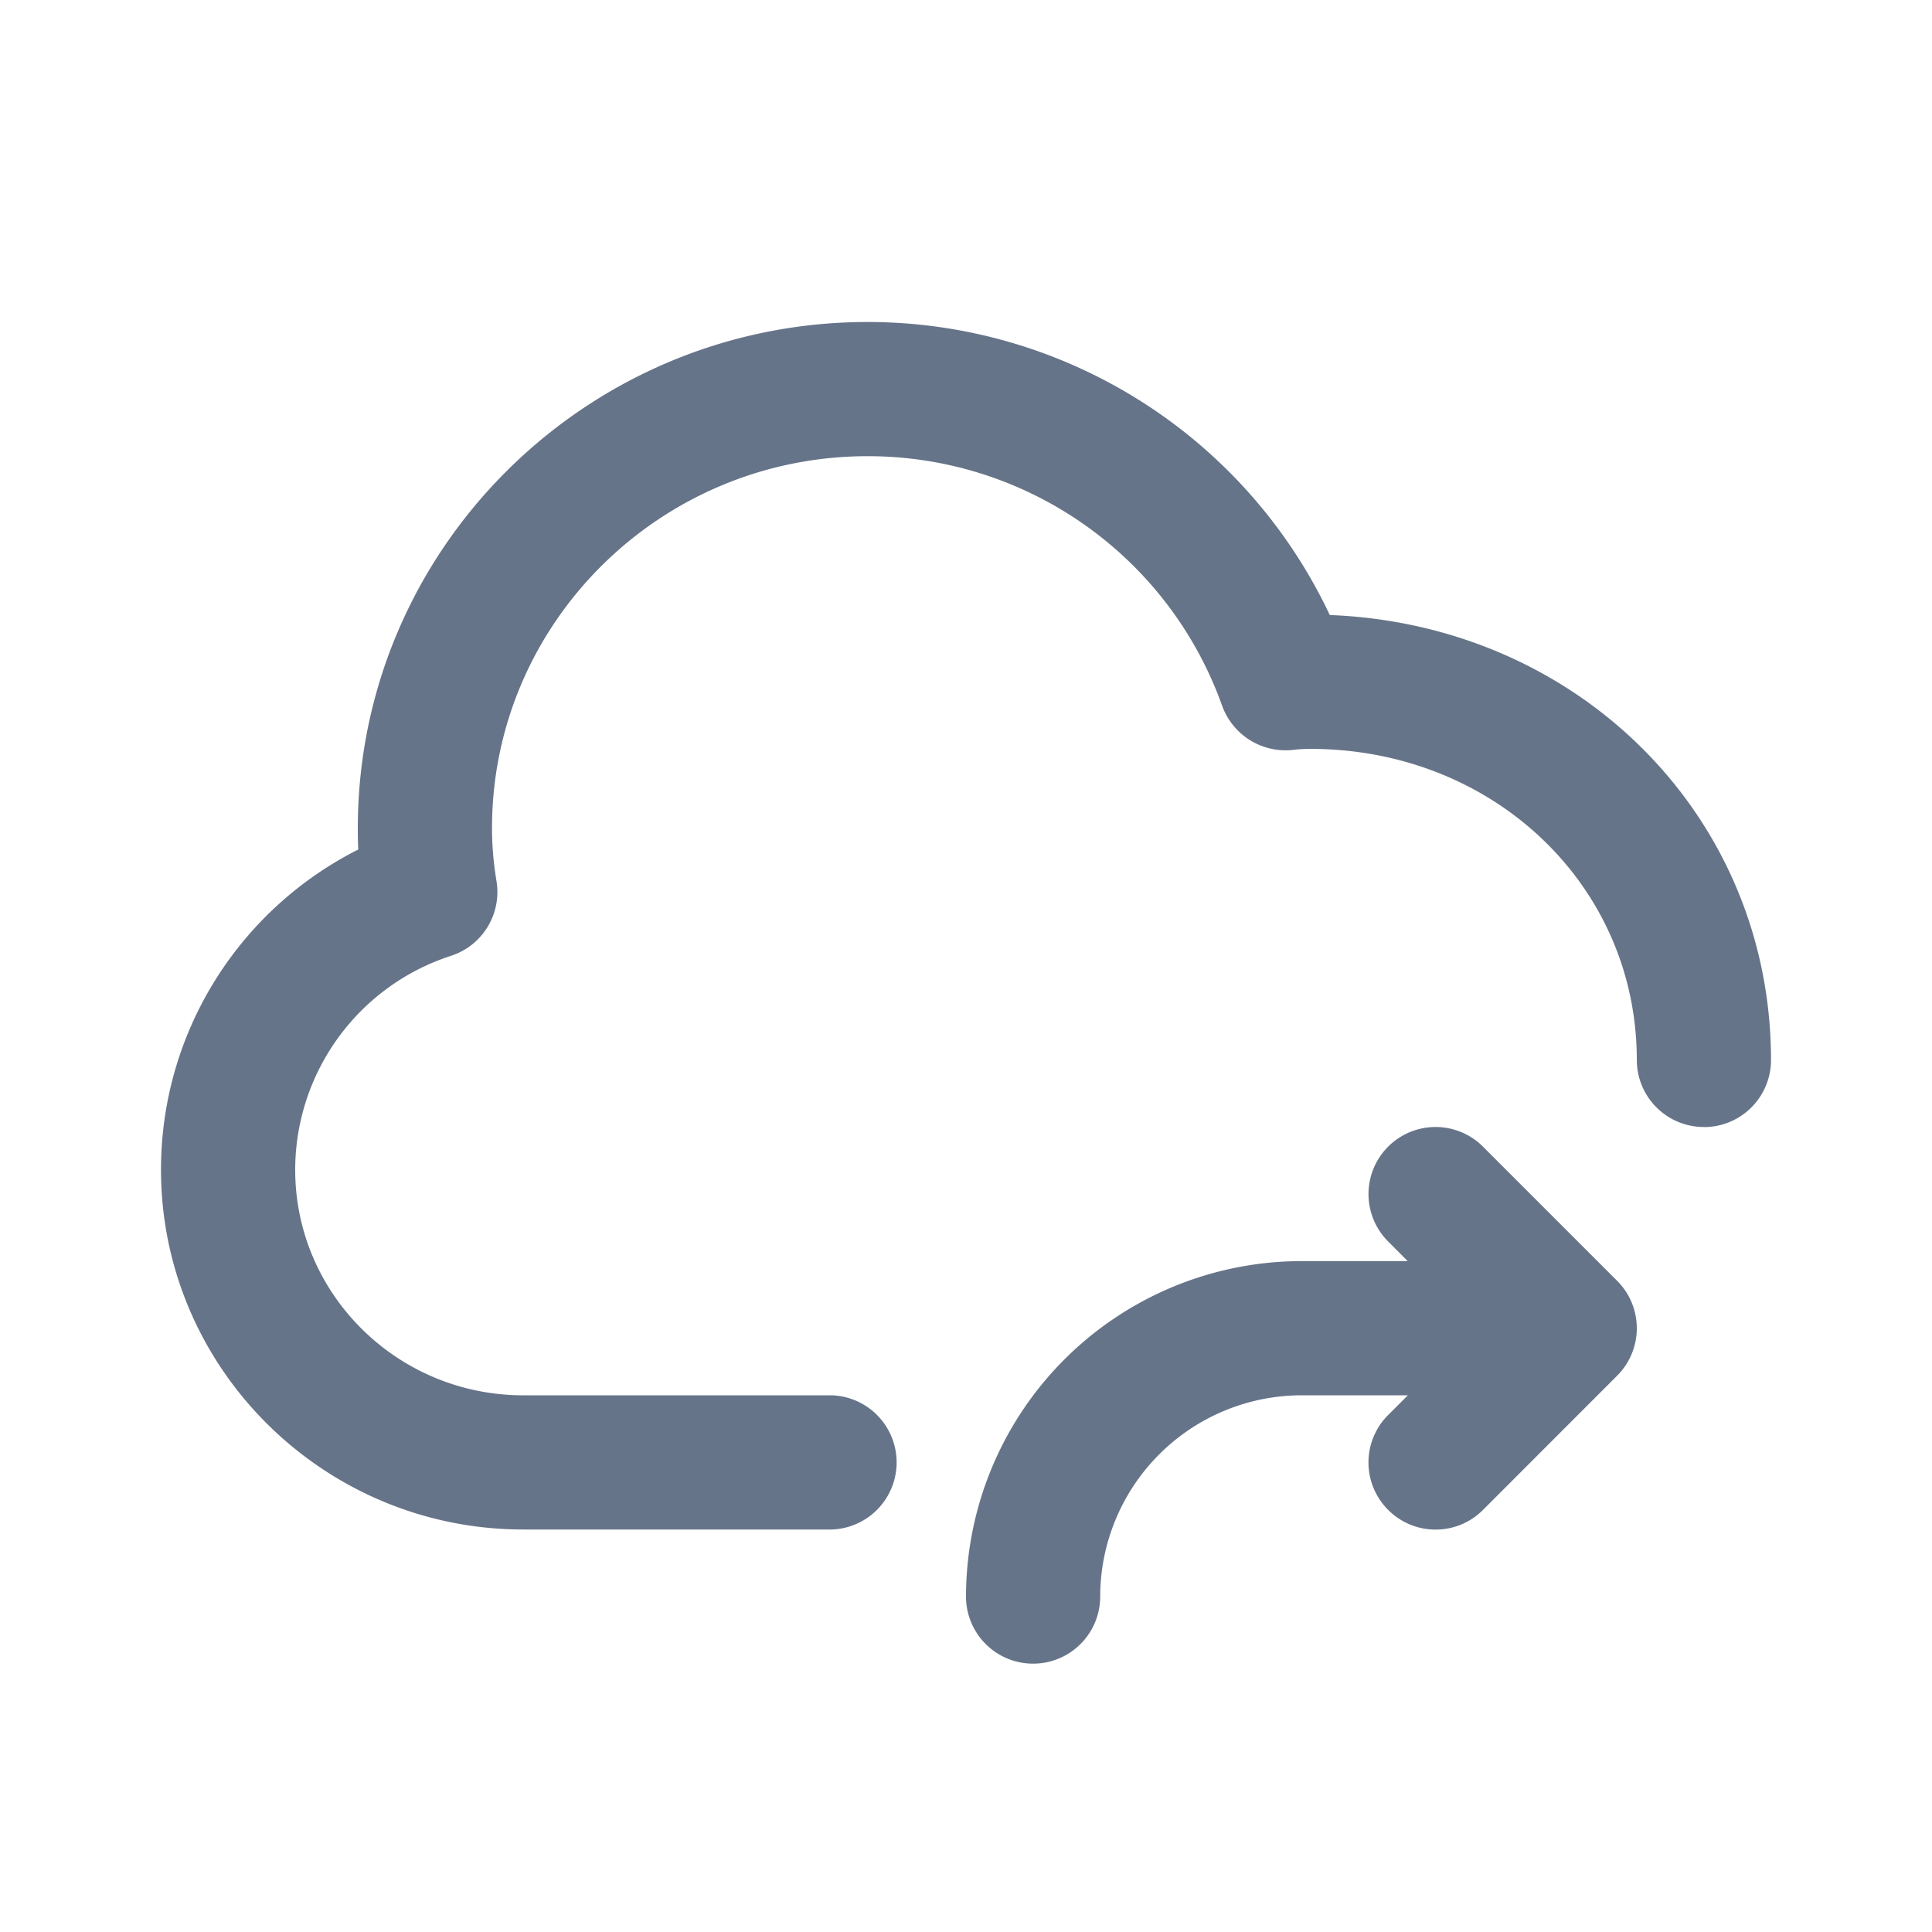 <svg xmlns="http://www.w3.org/2000/svg" fill="none" viewBox="0 0 24 24"><path fill="#667489" fill-rule="evenodd" d="M21.167 14a.833.833 0 0 1-.834-.833c0-2.166-1.781-3.864-4.055-3.864-.074 0-.147.004-.22.013a.838.838 0 0 1-.877-.551 4.67 4.67 0 0 0-4.403-3.098c-2.573 0-4.666 2.072-4.666 4.62 0 .214.018.43.056.661a.833.833 0 0 1-.564.925 2.798 2.798 0 0 0-1.937 2.658c0 1.545 1.27 2.802 2.833 2.802h3.833a.834.834 0 0 1 0 1.667H6.5C4.02 19 2 16.995 2 14.53c0-1.7.962-3.225 2.45-3.977a5.683 5.683 0 0 1-.005-.266C4.445 6.821 7.285 4 10.777 4a6.347 6.347 0 0 1 5.742 3.64C19.612 7.76 22 10.144 22 13.168c0 .46-.373.833-.833.833Zm-5 1.666h1.32l-.243-.244a.832.832 0 1 1 1.178-1.178l1.667 1.667a.833.833 0 0 1 0 1.178l-1.666 1.667a.831.831 0 0 1-1.179 0 .832.832 0 0 1 0-1.178l.245-.245h-1.322a2.504 2.504 0 0 0-2.5 2.5.833.833 0 1 1-1.667 0 4.172 4.172 0 0 1 4.167-4.167Z" clip-rule="evenodd"/></svg>